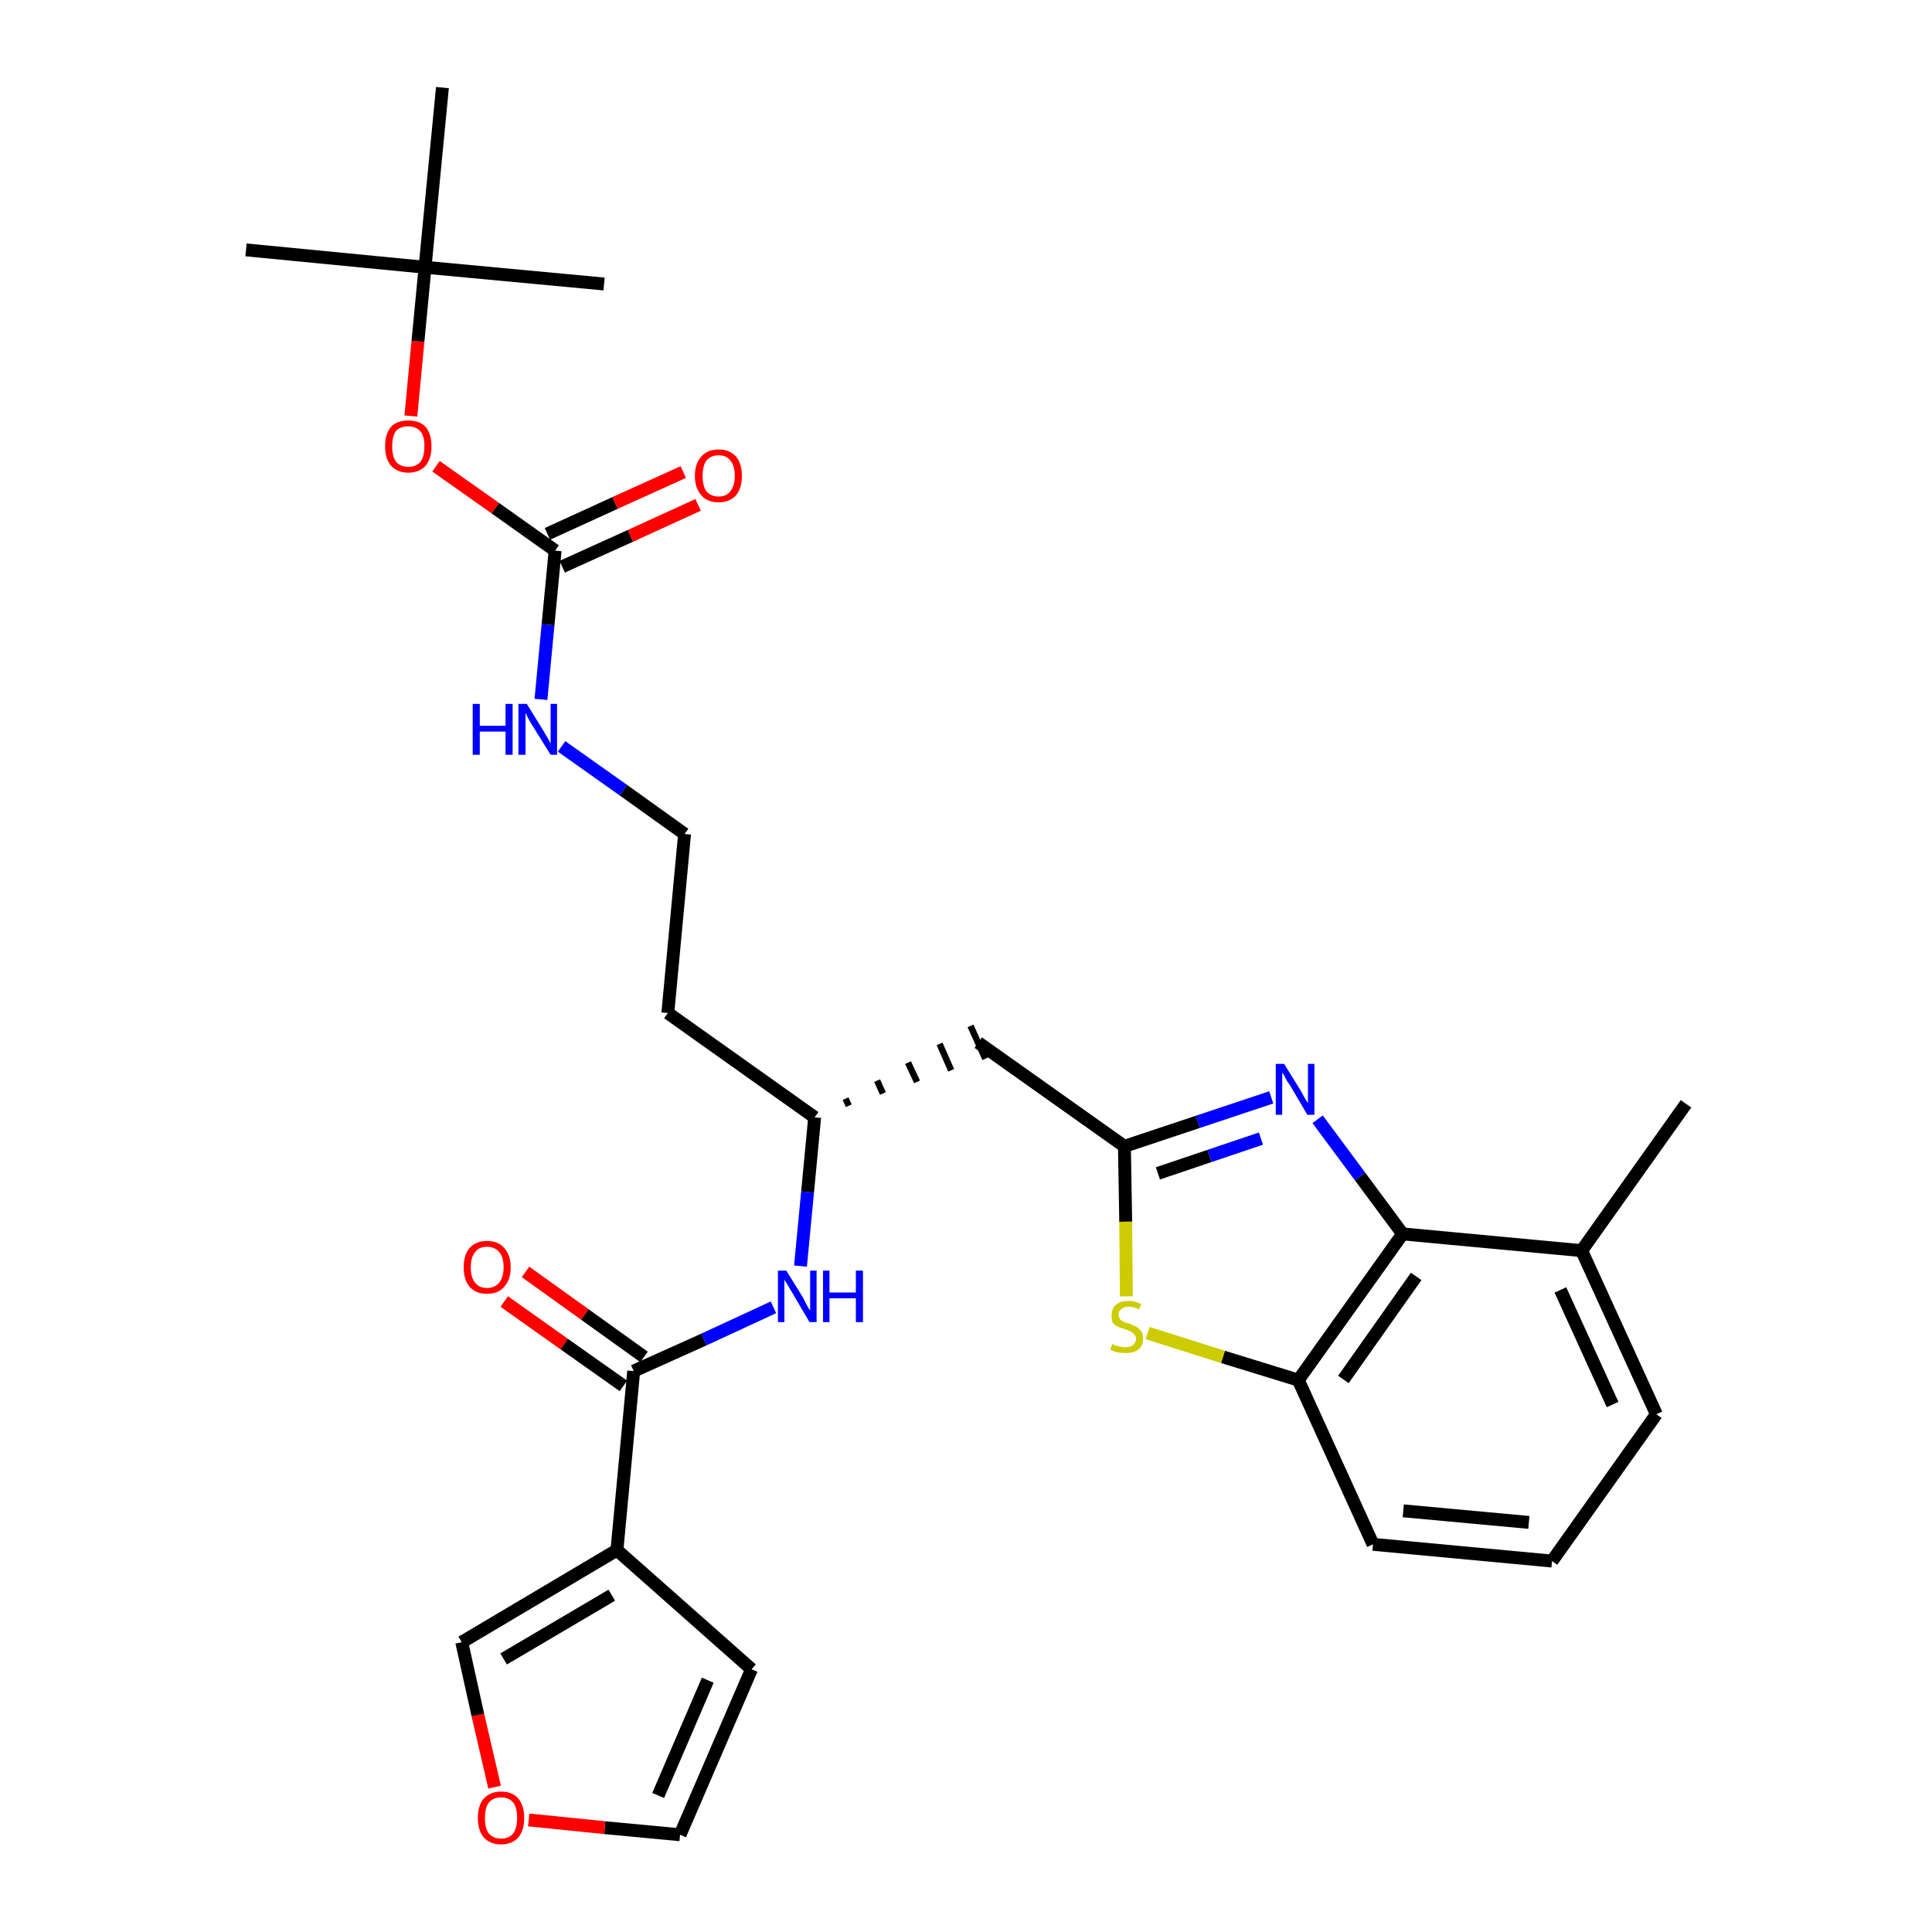 <?xml version='1.0' encoding='iso-8859-1'?>
<svg version='1.1' baseProfile='full'
              xmlns='http://www.w3.org/2000/svg'
                      xmlns:rdkit='http://www.rdkit.org/xml'
                      xmlns:xlink='http://www.w3.org/1999/xlink'
                  xml:space='preserve'
width='300px' height='300px' viewBox='0 0 300 300'>
<!-- END OF HEADER -->
<path class='bond-0 atom-0 atom-1' d='M 261.8,171.4 L 245.6,194.2' style='fill:none;fill-rule:evenodd;stroke:#000000;stroke-width:2.0px;stroke-linecap:butt;stroke-linejoin:miter;stroke-opacity:1' />
<path class='bond-1 atom-1 atom-2' d='M 245.6,194.2 L 257.2,219.6' style='fill:none;fill-rule:evenodd;stroke:#000000;stroke-width:2.0px;stroke-linecap:butt;stroke-linejoin:miter;stroke-opacity:1' />
<path class='bond-1 atom-1 atom-2' d='M 242.3,200.3 L 250.4,218.1' style='fill:none;fill-rule:evenodd;stroke:#000000;stroke-width:2.0px;stroke-linecap:butt;stroke-linejoin:miter;stroke-opacity:1' />
<path class='bond-29 atom-29 atom-1' d='M 217.8,191.6 L 245.6,194.2' style='fill:none;fill-rule:evenodd;stroke:#000000;stroke-width:2.0px;stroke-linecap:butt;stroke-linejoin:miter;stroke-opacity:1' />
<path class='bond-2 atom-2 atom-3' d='M 257.2,219.6 L 241.0,242.4' style='fill:none;fill-rule:evenodd;stroke:#000000;stroke-width:2.0px;stroke-linecap:butt;stroke-linejoin:miter;stroke-opacity:1' />
<path class='bond-3 atom-3 atom-4' d='M 241.0,242.4 L 213.2,239.8' style='fill:none;fill-rule:evenodd;stroke:#000000;stroke-width:2.0px;stroke-linecap:butt;stroke-linejoin:miter;stroke-opacity:1' />
<path class='bond-3 atom-3 atom-4' d='M 237.4,236.4 L 217.9,234.6' style='fill:none;fill-rule:evenodd;stroke:#000000;stroke-width:2.0px;stroke-linecap:butt;stroke-linejoin:miter;stroke-opacity:1' />
<path class='bond-4 atom-4 atom-5' d='M 213.2,239.8 L 201.6,214.3' style='fill:none;fill-rule:evenodd;stroke:#000000;stroke-width:2.0px;stroke-linecap:butt;stroke-linejoin:miter;stroke-opacity:1' />
<path class='bond-5 atom-5 atom-6' d='M 201.6,214.3 L 189.9,210.7' style='fill:none;fill-rule:evenodd;stroke:#000000;stroke-width:2.0px;stroke-linecap:butt;stroke-linejoin:miter;stroke-opacity:1' />
<path class='bond-5 atom-5 atom-6' d='M 189.9,210.7 L 178.2,207.0' style='fill:none;fill-rule:evenodd;stroke:#CCCC00;stroke-width:2.0px;stroke-linecap:butt;stroke-linejoin:miter;stroke-opacity:1' />
<path class='bond-30 atom-29 atom-5' d='M 217.8,191.6 L 201.6,214.3' style='fill:none;fill-rule:evenodd;stroke:#000000;stroke-width:2.0px;stroke-linecap:butt;stroke-linejoin:miter;stroke-opacity:1' />
<path class='bond-30 atom-29 atom-5' d='M 219.9,198.2 L 208.6,214.2' style='fill:none;fill-rule:evenodd;stroke:#000000;stroke-width:2.0px;stroke-linecap:butt;stroke-linejoin:miter;stroke-opacity:1' />
<path class='bond-6 atom-6 atom-7' d='M 174.9,201.3 L 174.8,189.7' style='fill:none;fill-rule:evenodd;stroke:#CCCC00;stroke-width:2.0px;stroke-linecap:butt;stroke-linejoin:miter;stroke-opacity:1' />
<path class='bond-6 atom-6 atom-7' d='M 174.8,189.7 L 174.6,178.0' style='fill:none;fill-rule:evenodd;stroke:#000000;stroke-width:2.0px;stroke-linecap:butt;stroke-linejoin:miter;stroke-opacity:1' />
<path class='bond-7 atom-7 atom-8' d='M 174.6,178.0 L 151.9,161.9' style='fill:none;fill-rule:evenodd;stroke:#000000;stroke-width:2.0px;stroke-linecap:butt;stroke-linejoin:miter;stroke-opacity:1' />
<path class='bond-27 atom-7 atom-28' d='M 174.6,178.0 L 186.0,174.2' style='fill:none;fill-rule:evenodd;stroke:#000000;stroke-width:2.0px;stroke-linecap:butt;stroke-linejoin:miter;stroke-opacity:1' />
<path class='bond-27 atom-7 atom-28' d='M 186.0,174.2 L 197.4,170.4' style='fill:none;fill-rule:evenodd;stroke:#0000FF;stroke-width:2.0px;stroke-linecap:butt;stroke-linejoin:miter;stroke-opacity:1' />
<path class='bond-27 atom-7 atom-28' d='M 179.8,182.2 L 187.8,179.5' style='fill:none;fill-rule:evenodd;stroke:#000000;stroke-width:2.0px;stroke-linecap:butt;stroke-linejoin:miter;stroke-opacity:1' />
<path class='bond-27 atom-7 atom-28' d='M 187.8,179.5 L 195.8,176.8' style='fill:none;fill-rule:evenodd;stroke:#0000FF;stroke-width:2.0px;stroke-linecap:butt;stroke-linejoin:miter;stroke-opacity:1' />
<path class='bond-8 atom-9 atom-8' d='M 131.8,171.7 L 131.3,170.6' style='fill:none;fill-rule:evenodd;stroke:#000000;stroke-width:1.0px;stroke-linecap:butt;stroke-linejoin:miter;stroke-opacity:1' />
<path class='bond-8 atom-9 atom-8' d='M 137.1,169.8 L 136.2,167.8' style='fill:none;fill-rule:evenodd;stroke:#000000;stroke-width:1.0px;stroke-linecap:butt;stroke-linejoin:miter;stroke-opacity:1' />
<path class='bond-8 atom-9 atom-8' d='M 142.4,168.0 L 141.0,165.0' style='fill:none;fill-rule:evenodd;stroke:#000000;stroke-width:1.0px;stroke-linecap:butt;stroke-linejoin:miter;stroke-opacity:1' />
<path class='bond-8 atom-9 atom-8' d='M 147.7,166.2 L 145.9,162.1' style='fill:none;fill-rule:evenodd;stroke:#000000;stroke-width:1.0px;stroke-linecap:butt;stroke-linejoin:miter;stroke-opacity:1' />
<path class='bond-8 atom-9 atom-8' d='M 153.0,164.4 L 150.7,159.3' style='fill:none;fill-rule:evenodd;stroke:#000000;stroke-width:1.0px;stroke-linecap:butt;stroke-linejoin:miter;stroke-opacity:1' />
<path class='bond-9 atom-9 atom-10' d='M 126.5,173.5 L 103.7,157.3' style='fill:none;fill-rule:evenodd;stroke:#000000;stroke-width:2.0px;stroke-linecap:butt;stroke-linejoin:miter;stroke-opacity:1' />
<path class='bond-19 atom-9 atom-20' d='M 126.5,173.5 L 125.4,185.1' style='fill:none;fill-rule:evenodd;stroke:#000000;stroke-width:2.0px;stroke-linecap:butt;stroke-linejoin:miter;stroke-opacity:1' />
<path class='bond-19 atom-9 atom-20' d='M 125.4,185.1 L 124.3,196.6' style='fill:none;fill-rule:evenodd;stroke:#0000FF;stroke-width:2.0px;stroke-linecap:butt;stroke-linejoin:miter;stroke-opacity:1' />
<path class='bond-10 atom-10 atom-11' d='M 103.7,157.3 L 106.3,129.5' style='fill:none;fill-rule:evenodd;stroke:#000000;stroke-width:2.0px;stroke-linecap:butt;stroke-linejoin:miter;stroke-opacity:1' />
<path class='bond-11 atom-11 atom-12' d='M 106.3,129.5 L 96.8,122.7' style='fill:none;fill-rule:evenodd;stroke:#000000;stroke-width:2.0px;stroke-linecap:butt;stroke-linejoin:miter;stroke-opacity:1' />
<path class='bond-11 atom-11 atom-12' d='M 96.8,122.7 L 87.2,115.9' style='fill:none;fill-rule:evenodd;stroke:#0000FF;stroke-width:2.0px;stroke-linecap:butt;stroke-linejoin:miter;stroke-opacity:1' />
<path class='bond-12 atom-12 atom-13' d='M 84.0,108.6 L 85.1,97.0' style='fill:none;fill-rule:evenodd;stroke:#0000FF;stroke-width:2.0px;stroke-linecap:butt;stroke-linejoin:miter;stroke-opacity:1' />
<path class='bond-12 atom-12 atom-13' d='M 85.1,97.0 L 86.2,85.5' style='fill:none;fill-rule:evenodd;stroke:#000000;stroke-width:2.0px;stroke-linecap:butt;stroke-linejoin:miter;stroke-opacity:1' />
<path class='bond-13 atom-13 atom-14' d='M 87.3,88.0 L 97.9,83.2' style='fill:none;fill-rule:evenodd;stroke:#000000;stroke-width:2.0px;stroke-linecap:butt;stroke-linejoin:miter;stroke-opacity:1' />
<path class='bond-13 atom-13 atom-14' d='M 97.9,83.2 L 108.4,78.4' style='fill:none;fill-rule:evenodd;stroke:#FF0000;stroke-width:2.0px;stroke-linecap:butt;stroke-linejoin:miter;stroke-opacity:1' />
<path class='bond-13 atom-13 atom-14' d='M 85.0,82.9 L 95.5,78.1' style='fill:none;fill-rule:evenodd;stroke:#000000;stroke-width:2.0px;stroke-linecap:butt;stroke-linejoin:miter;stroke-opacity:1' />
<path class='bond-13 atom-13 atom-14' d='M 95.5,78.1 L 106.1,73.3' style='fill:none;fill-rule:evenodd;stroke:#FF0000;stroke-width:2.0px;stroke-linecap:butt;stroke-linejoin:miter;stroke-opacity:1' />
<path class='bond-14 atom-13 atom-15' d='M 86.2,85.5 L 76.9,78.9' style='fill:none;fill-rule:evenodd;stroke:#000000;stroke-width:2.0px;stroke-linecap:butt;stroke-linejoin:miter;stroke-opacity:1' />
<path class='bond-14 atom-13 atom-15' d='M 76.9,78.9 L 67.7,72.4' style='fill:none;fill-rule:evenodd;stroke:#FF0000;stroke-width:2.0px;stroke-linecap:butt;stroke-linejoin:miter;stroke-opacity:1' />
<path class='bond-15 atom-15 atom-16' d='M 63.8,64.6 L 64.9,53.0' style='fill:none;fill-rule:evenodd;stroke:#FF0000;stroke-width:2.0px;stroke-linecap:butt;stroke-linejoin:miter;stroke-opacity:1' />
<path class='bond-15 atom-15 atom-16' d='M 64.9,53.0 L 66.0,41.5' style='fill:none;fill-rule:evenodd;stroke:#000000;stroke-width:2.0px;stroke-linecap:butt;stroke-linejoin:miter;stroke-opacity:1' />
<path class='bond-16 atom-16 atom-17' d='M 66.0,41.5 L 38.2,38.8' style='fill:none;fill-rule:evenodd;stroke:#000000;stroke-width:2.0px;stroke-linecap:butt;stroke-linejoin:miter;stroke-opacity:1' />
<path class='bond-17 atom-16 atom-18' d='M 66.0,41.5 L 93.8,44.1' style='fill:none;fill-rule:evenodd;stroke:#000000;stroke-width:2.0px;stroke-linecap:butt;stroke-linejoin:miter;stroke-opacity:1' />
<path class='bond-18 atom-16 atom-19' d='M 66.0,41.5 L 68.7,13.6' style='fill:none;fill-rule:evenodd;stroke:#000000;stroke-width:2.0px;stroke-linecap:butt;stroke-linejoin:miter;stroke-opacity:1' />
<path class='bond-20 atom-20 atom-21' d='M 120.1,203.0 L 109.3,208.0' style='fill:none;fill-rule:evenodd;stroke:#0000FF;stroke-width:2.0px;stroke-linecap:butt;stroke-linejoin:miter;stroke-opacity:1' />
<path class='bond-20 atom-20 atom-21' d='M 109.3,208.0 L 98.4,212.9' style='fill:none;fill-rule:evenodd;stroke:#000000;stroke-width:2.0px;stroke-linecap:butt;stroke-linejoin:miter;stroke-opacity:1' />
<path class='bond-21 atom-21 atom-22' d='M 100.0,210.7 L 90.8,204.1' style='fill:none;fill-rule:evenodd;stroke:#000000;stroke-width:2.0px;stroke-linecap:butt;stroke-linejoin:miter;stroke-opacity:1' />
<path class='bond-21 atom-21 atom-22' d='M 90.8,204.1 L 81.6,197.5' style='fill:none;fill-rule:evenodd;stroke:#FF0000;stroke-width:2.0px;stroke-linecap:butt;stroke-linejoin:miter;stroke-opacity:1' />
<path class='bond-21 atom-21 atom-22' d='M 96.8,215.2 L 87.6,208.7' style='fill:none;fill-rule:evenodd;stroke:#000000;stroke-width:2.0px;stroke-linecap:butt;stroke-linejoin:miter;stroke-opacity:1' />
<path class='bond-21 atom-21 atom-22' d='M 87.6,208.7 L 78.3,202.1' style='fill:none;fill-rule:evenodd;stroke:#FF0000;stroke-width:2.0px;stroke-linecap:butt;stroke-linejoin:miter;stroke-opacity:1' />
<path class='bond-22 atom-21 atom-23' d='M 98.4,212.9 L 95.8,240.7' style='fill:none;fill-rule:evenodd;stroke:#000000;stroke-width:2.0px;stroke-linecap:butt;stroke-linejoin:miter;stroke-opacity:1' />
<path class='bond-23 atom-23 atom-24' d='M 95.8,240.7 L 116.7,259.2' style='fill:none;fill-rule:evenodd;stroke:#000000;stroke-width:2.0px;stroke-linecap:butt;stroke-linejoin:miter;stroke-opacity:1' />
<path class='bond-31 atom-27 atom-23' d='M 71.7,255.0 L 95.8,240.7' style='fill:none;fill-rule:evenodd;stroke:#000000;stroke-width:2.0px;stroke-linecap:butt;stroke-linejoin:miter;stroke-opacity:1' />
<path class='bond-31 atom-27 atom-23' d='M 78.2,257.6 L 95.0,247.7' style='fill:none;fill-rule:evenodd;stroke:#000000;stroke-width:2.0px;stroke-linecap:butt;stroke-linejoin:miter;stroke-opacity:1' />
<path class='bond-24 atom-24 atom-25' d='M 116.7,259.2 L 105.6,284.9' style='fill:none;fill-rule:evenodd;stroke:#000000;stroke-width:2.0px;stroke-linecap:butt;stroke-linejoin:miter;stroke-opacity:1' />
<path class='bond-24 atom-24 atom-25' d='M 109.9,260.9 L 102.2,278.8' style='fill:none;fill-rule:evenodd;stroke:#000000;stroke-width:2.0px;stroke-linecap:butt;stroke-linejoin:miter;stroke-opacity:1' />
<path class='bond-25 atom-25 atom-26' d='M 105.6,284.9 L 93.9,283.8' style='fill:none;fill-rule:evenodd;stroke:#000000;stroke-width:2.0px;stroke-linecap:butt;stroke-linejoin:miter;stroke-opacity:1' />
<path class='bond-25 atom-25 atom-26' d='M 93.9,283.8 L 82.1,282.6' style='fill:none;fill-rule:evenodd;stroke:#FF0000;stroke-width:2.0px;stroke-linecap:butt;stroke-linejoin:miter;stroke-opacity:1' />
<path class='bond-26 atom-26 atom-27' d='M 76.8,277.5 L 74.2,266.3' style='fill:none;fill-rule:evenodd;stroke:#FF0000;stroke-width:2.0px;stroke-linecap:butt;stroke-linejoin:miter;stroke-opacity:1' />
<path class='bond-26 atom-26 atom-27' d='M 74.2,266.3 L 71.7,255.0' style='fill:none;fill-rule:evenodd;stroke:#000000;stroke-width:2.0px;stroke-linecap:butt;stroke-linejoin:miter;stroke-opacity:1' />
<path class='bond-28 atom-28 atom-29' d='M 204.6,173.8 L 211.2,182.7' style='fill:none;fill-rule:evenodd;stroke:#0000FF;stroke-width:2.0px;stroke-linecap:butt;stroke-linejoin:miter;stroke-opacity:1' />
<path class='bond-28 atom-28 atom-29' d='M 211.2,182.7 L 217.8,191.6' style='fill:none;fill-rule:evenodd;stroke:#000000;stroke-width:2.0px;stroke-linecap:butt;stroke-linejoin:miter;stroke-opacity:1' />
<path  class='atom-6' d='M 172.7 208.7
Q 172.8 208.7, 173.1 208.9
Q 173.5 209.0, 173.9 209.1
Q 174.3 209.2, 174.7 209.2
Q 175.5 209.2, 175.9 208.9
Q 176.4 208.5, 176.4 207.9
Q 176.4 207.4, 176.1 207.2
Q 175.9 206.9, 175.6 206.8
Q 175.3 206.6, 174.7 206.4
Q 174.0 206.2, 173.6 206.0
Q 173.1 205.8, 172.8 205.4
Q 172.6 205.0, 172.6 204.3
Q 172.6 203.3, 173.2 202.7
Q 173.9 202.0, 175.3 202.0
Q 176.2 202.0, 177.2 202.5
L 176.9 203.3
Q 176.0 202.9, 175.3 202.9
Q 174.5 202.9, 174.1 203.3
Q 173.7 203.6, 173.7 204.1
Q 173.7 204.6, 173.9 204.8
Q 174.1 205.1, 174.4 205.2
Q 174.7 205.4, 175.3 205.5
Q 176.0 205.8, 176.4 206.0
Q 176.8 206.2, 177.2 206.7
Q 177.5 207.1, 177.5 207.9
Q 177.5 209.0, 176.7 209.6
Q 176.0 210.1, 174.8 210.1
Q 174.1 210.1, 173.5 210.0
Q 173.0 209.8, 172.4 209.6
L 172.7 208.7
' fill='#CCCC00'/>
<path  class='atom-12' d='M 73.4 109.3
L 74.5 109.3
L 74.5 112.7
L 78.5 112.7
L 78.5 109.3
L 79.6 109.3
L 79.6 117.2
L 78.5 117.2
L 78.5 113.6
L 74.5 113.6
L 74.5 117.2
L 73.4 117.2
L 73.4 109.3
' fill='#0000FF'/>
<path  class='atom-12' d='M 81.8 109.3
L 84.4 113.5
Q 84.6 113.9, 85.1 114.7
Q 85.5 115.4, 85.5 115.5
L 85.5 109.3
L 86.5 109.3
L 86.5 117.2
L 85.5 117.2
L 82.7 112.7
Q 82.3 112.1, 82.0 111.5
Q 81.7 110.9, 81.6 110.7
L 81.6 117.2
L 80.5 117.2
L 80.5 109.3
L 81.8 109.3
' fill='#0000FF'/>
<path  class='atom-14' d='M 107.9 73.9
Q 107.9 72.0, 108.9 70.9
Q 109.8 69.8, 111.6 69.8
Q 113.3 69.8, 114.3 70.9
Q 115.2 72.0, 115.2 73.9
Q 115.2 75.8, 114.3 76.9
Q 113.3 78.0, 111.6 78.0
Q 109.8 78.0, 108.9 76.9
Q 107.9 75.8, 107.9 73.9
M 111.6 77.1
Q 112.8 77.1, 113.4 76.3
Q 114.1 75.4, 114.1 73.9
Q 114.1 72.3, 113.4 71.5
Q 112.8 70.7, 111.6 70.7
Q 110.4 70.7, 109.7 71.5
Q 109.1 72.3, 109.1 73.9
Q 109.1 75.5, 109.7 76.3
Q 110.4 77.1, 111.6 77.1
' fill='#FF0000'/>
<path  class='atom-15' d='M 59.8 69.3
Q 59.8 67.4, 60.7 66.3
Q 61.6 65.3, 63.4 65.3
Q 65.2 65.3, 66.1 66.3
Q 67.0 67.4, 67.0 69.3
Q 67.0 71.2, 66.1 72.3
Q 65.1 73.4, 63.4 73.4
Q 61.7 73.4, 60.7 72.3
Q 59.8 71.2, 59.8 69.3
M 63.4 72.5
Q 64.6 72.5, 65.3 71.7
Q 65.9 70.9, 65.9 69.3
Q 65.9 67.7, 65.3 67.0
Q 64.6 66.2, 63.4 66.2
Q 62.2 66.2, 61.5 66.9
Q 60.9 67.7, 60.9 69.3
Q 60.9 70.9, 61.5 71.7
Q 62.2 72.5, 63.4 72.5
' fill='#FF0000'/>
<path  class='atom-20' d='M 122.1 197.3
L 124.7 201.5
Q 124.9 201.9, 125.3 202.7
Q 125.7 203.4, 125.8 203.5
L 125.8 197.3
L 126.8 197.3
L 126.8 205.3
L 125.7 205.3
L 123.0 200.7
Q 122.6 200.1, 122.3 199.5
Q 121.9 198.9, 121.8 198.7
L 121.8 205.3
L 120.8 205.3
L 120.8 197.3
L 122.1 197.3
' fill='#0000FF'/>
<path  class='atom-20' d='M 127.8 197.3
L 128.8 197.3
L 128.8 200.7
L 132.9 200.7
L 132.9 197.3
L 134.0 197.3
L 134.0 205.3
L 132.9 205.3
L 132.9 201.6
L 128.8 201.6
L 128.8 205.3
L 127.8 205.3
L 127.8 197.3
' fill='#0000FF'/>
<path  class='atom-22' d='M 72.0 196.8
Q 72.0 194.9, 72.9 193.8
Q 73.9 192.7, 75.6 192.7
Q 77.4 192.7, 78.3 193.8
Q 79.3 194.9, 79.3 196.8
Q 79.3 198.7, 78.3 199.8
Q 77.4 200.9, 75.6 200.9
Q 73.9 200.9, 72.9 199.8
Q 72.0 198.7, 72.0 196.8
M 75.6 200.0
Q 76.8 200.0, 77.5 199.2
Q 78.2 198.3, 78.2 196.8
Q 78.2 195.2, 77.5 194.4
Q 76.8 193.6, 75.6 193.6
Q 74.4 193.6, 73.8 194.4
Q 73.1 195.2, 73.1 196.8
Q 73.1 198.4, 73.8 199.2
Q 74.4 200.0, 75.6 200.0
' fill='#FF0000'/>
<path  class='atom-26' d='M 74.2 282.3
Q 74.2 280.4, 75.1 279.3
Q 76.1 278.2, 77.8 278.2
Q 79.6 278.2, 80.5 279.3
Q 81.4 280.4, 81.4 282.3
Q 81.4 284.2, 80.5 285.3
Q 79.5 286.4, 77.8 286.4
Q 76.1 286.4, 75.1 285.3
Q 74.2 284.2, 74.2 282.3
M 77.8 285.5
Q 79.0 285.5, 79.7 284.7
Q 80.3 283.8, 80.3 282.3
Q 80.3 280.7, 79.7 279.9
Q 79.0 279.1, 77.8 279.1
Q 76.6 279.1, 75.9 279.9
Q 75.3 280.7, 75.3 282.3
Q 75.3 283.9, 75.9 284.7
Q 76.6 285.5, 77.8 285.5
' fill='#FF0000'/>
<path  class='atom-28' d='M 199.4 165.2
L 202.0 169.4
Q 202.2 169.8, 202.6 170.5
Q 203.1 171.3, 203.1 171.3
L 203.1 165.2
L 204.1 165.2
L 204.1 173.1
L 203.0 173.1
L 200.3 168.5
Q 199.9 168.0, 199.6 167.4
Q 199.3 166.7, 199.1 166.6
L 199.1 173.1
L 198.1 173.1
L 198.1 165.2
L 199.4 165.2
' fill='#0000FF'/>
</svg>
